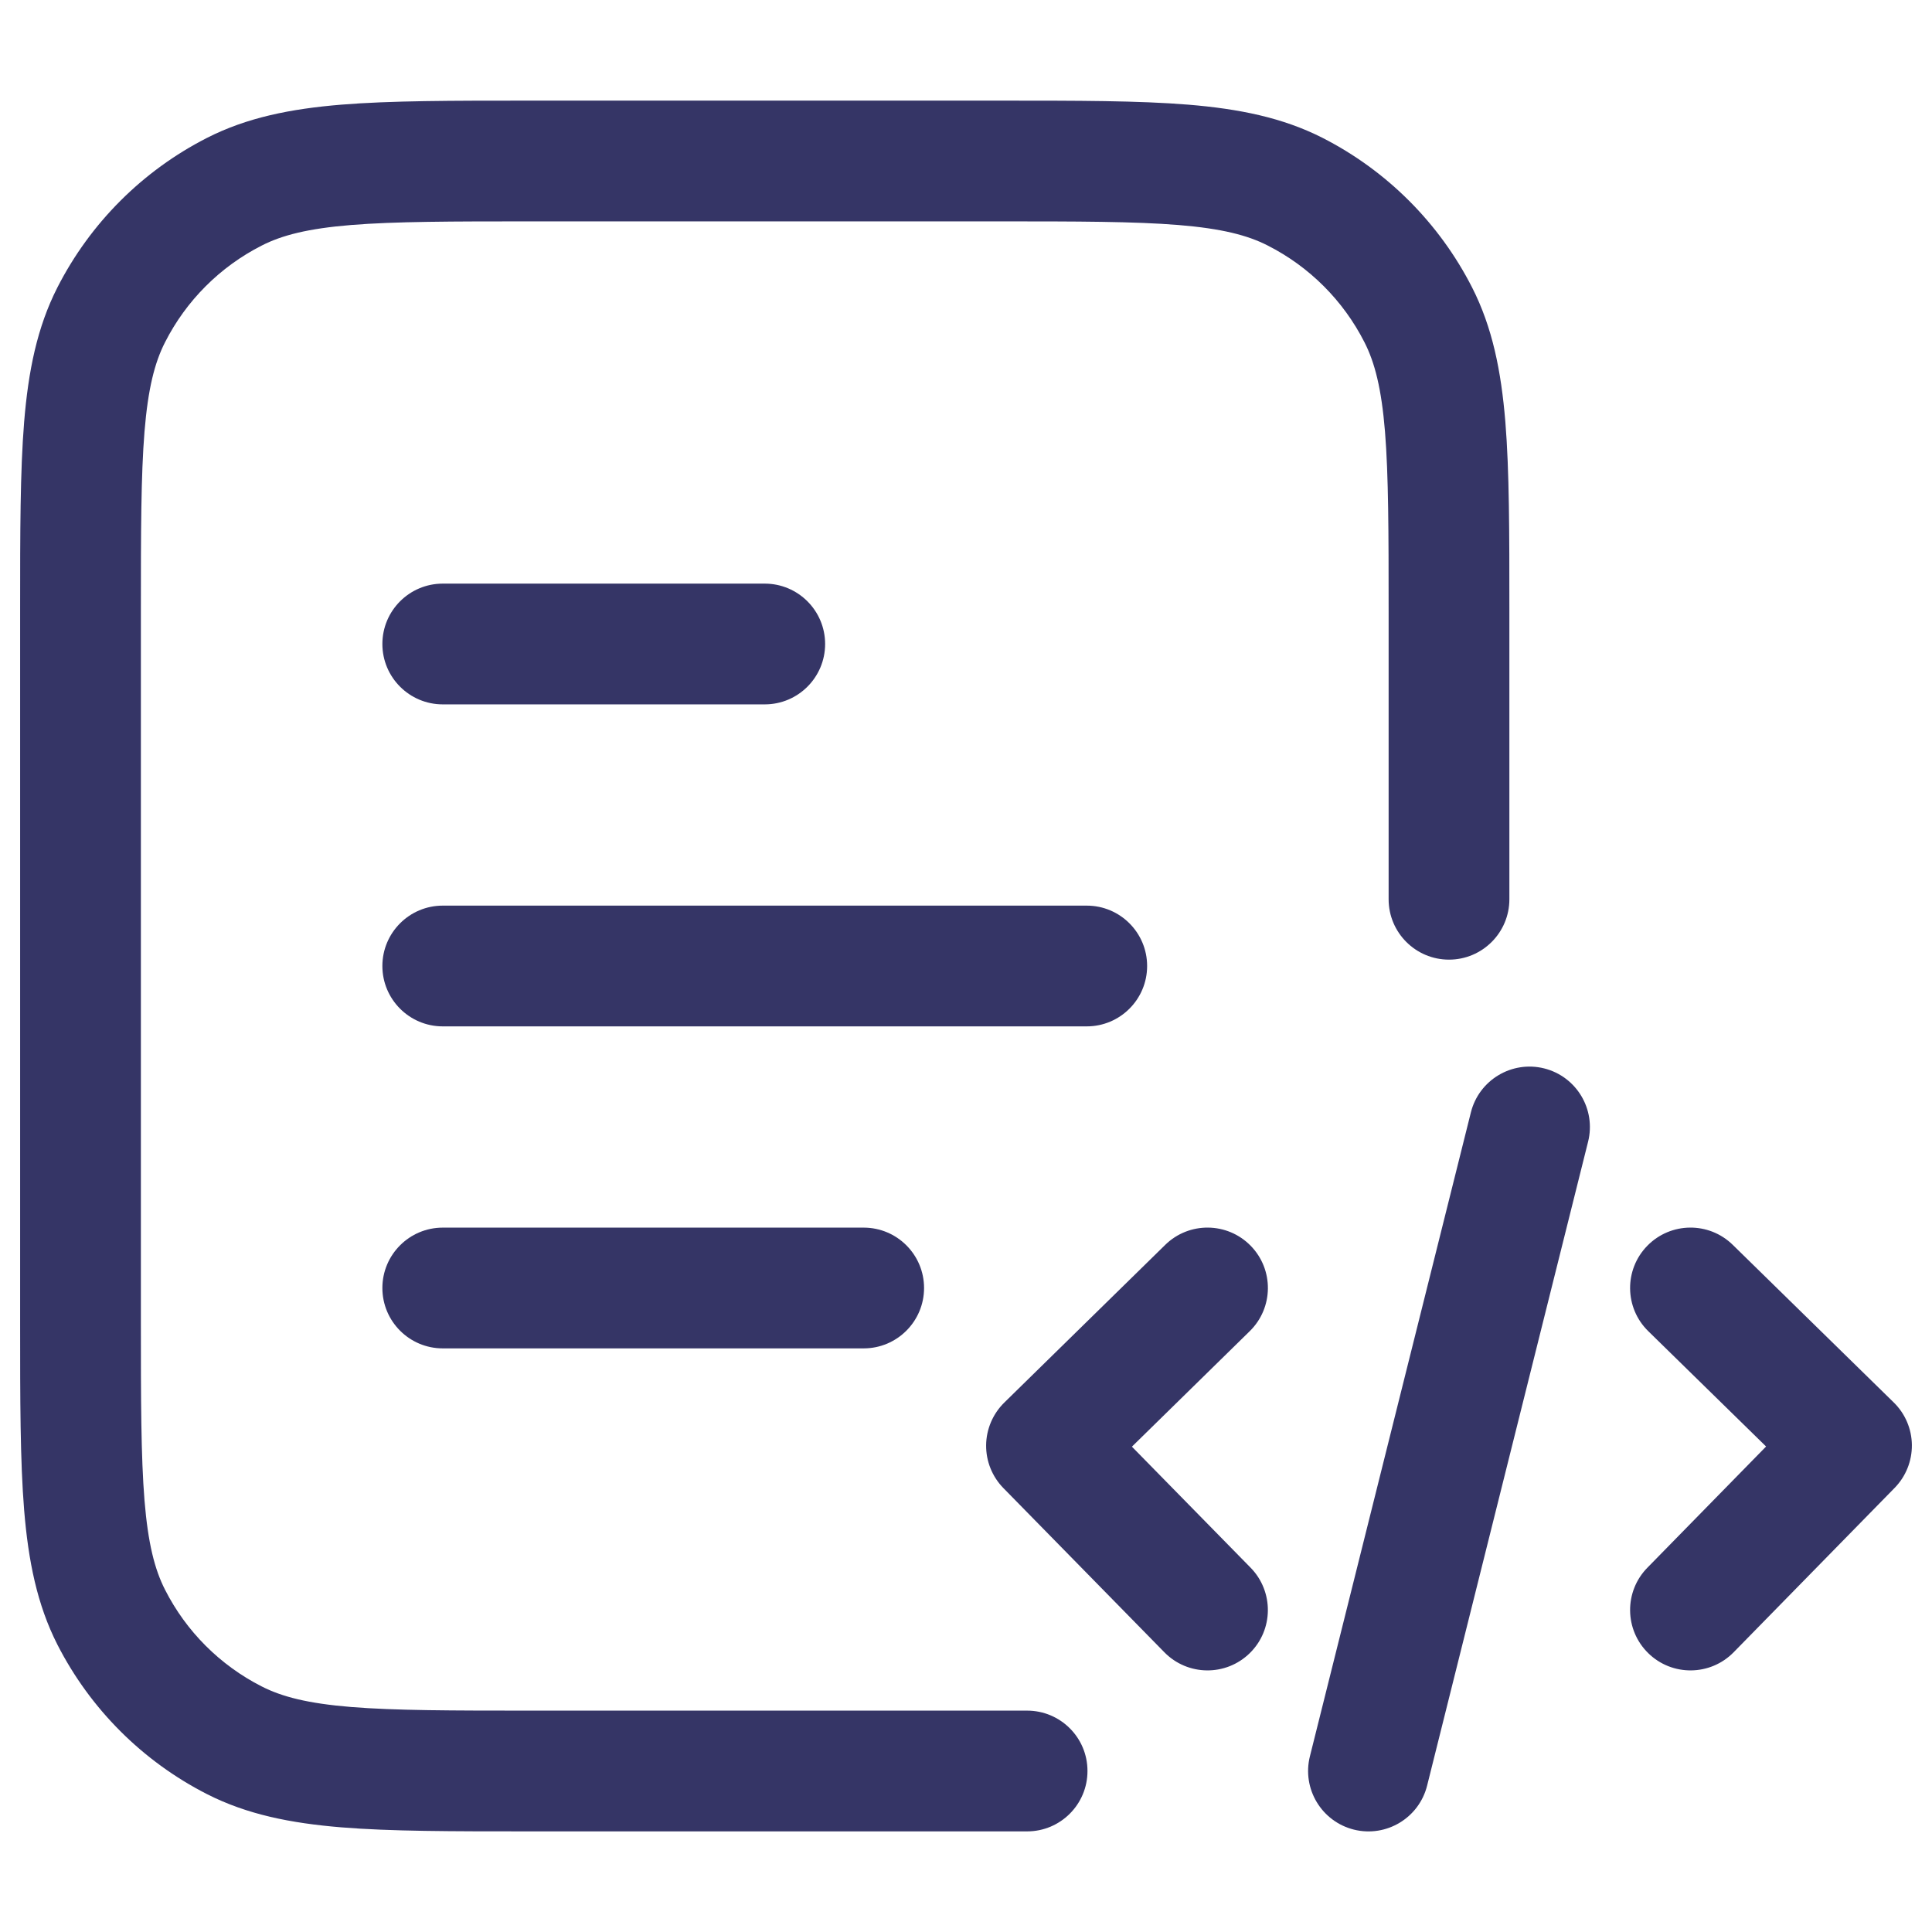 <svg width="24" height="24" viewBox="0 0 24 24" fill="none" xmlns="http://www.w3.org/2000/svg">
<path d="M6.567 1.25H12.433C13.385 1.25 14.146 1.25 14.76 1.3C15.39 1.352 15.932 1.46 16.43 1.713C17.229 2.121 17.879 2.771 18.287 3.571C18.54 4.068 18.648 4.61 18.7 5.24C18.75 5.854 18.75 6.615 18.75 7.567V11.171C18.75 11.585 18.414 11.921 18 11.921C17.586 11.921 17.25 11.585 17.25 11.171V7.6C17.25 6.608 17.249 5.908 17.205 5.362C17.161 4.825 17.078 4.503 16.95 4.252C16.687 3.734 16.266 3.313 15.748 3.05C15.498 2.922 15.175 2.839 14.638 2.795C14.092 2.751 13.393 2.75 12.4 2.75H6.6C5.608 2.75 4.908 2.751 4.362 2.795C3.825 2.839 3.503 2.922 3.252 3.05C2.734 3.313 2.313 3.734 2.05 4.252C1.922 4.503 1.839 4.825 1.795 5.362C1.751 5.908 1.75 6.608 1.75 7.6V16.4C1.75 17.392 1.751 18.092 1.795 18.638C1.839 19.175 1.922 19.497 2.05 19.748C2.313 20.266 2.734 20.687 3.252 20.95C3.503 21.078 3.825 21.161 4.362 21.205C4.908 21.249 5.608 21.25 6.6 21.25L12.759 21.25C13.173 21.25 13.509 21.585 13.509 21.999C13.51 22.413 13.174 22.75 12.76 22.75L6.567 22.75C5.615 22.75 4.854 22.75 4.24 22.7C3.61 22.648 3.068 22.54 2.571 22.287C1.771 21.879 1.121 21.229 0.713 20.43C0.46 19.932 0.352 19.39 0.3 18.76C0.25 18.146 0.25 17.385 0.25 16.433V7.567C0.25 6.615 0.25 5.854 0.3 5.24C0.352 4.61 0.46 4.068 0.713 3.571C1.121 2.771 1.771 2.121 2.571 1.713C3.068 1.46 3.61 1.352 4.24 1.3C4.854 1.25 5.615 1.25 6.567 1.25Z" fill="#353566"/>
<path d="M4.75 8C4.75 7.586 5.086 7.25 5.5 7.25H9.5C9.914 7.25 10.25 7.586 10.25 8C10.25 8.414 9.914 8.75 9.5 8.75H5.5C5.086 8.75 4.75 8.414 4.75 8Z" fill="#353566"/>
<path d="M4.75 12C4.75 11.586 5.086 11.25 5.5 11.25H13.5C13.914 11.25 14.25 11.586 14.25 12C14.25 12.414 13.914 12.75 13.5 12.75H5.5C5.086 12.75 4.75 12.414 4.75 12Z" fill="#353566"/>
<path d="M4.75 16C4.75 15.586 5.086 15.25 5.5 15.25H10.729C11.143 15.25 11.479 15.586 11.479 16C11.479 16.414 11.143 16.75 10.729 16.75H5.5C5.086 16.75 4.75 16.414 4.75 16Z" fill="#353566"/>
<path d="M15.525 16.536C15.821 16.246 15.826 15.771 15.536 15.475C15.246 15.179 14.771 15.174 14.475 15.464L12.475 17.424C12.333 17.564 12.252 17.754 12.25 17.953C12.248 18.151 12.325 18.343 12.464 18.485L14.464 20.525C14.754 20.821 15.229 20.826 15.525 20.536C15.821 20.246 15.825 19.771 15.536 19.475L14.061 17.971L15.525 16.536Z" fill="#353566"/>
<path d="M20.464 15.475C20.754 15.179 21.229 15.174 21.525 15.464L23.525 17.422C23.667 17.561 23.748 17.751 23.75 17.95C23.752 18.149 23.675 18.341 23.536 18.483L21.536 20.525C21.246 20.821 20.771 20.826 20.475 20.536C20.179 20.246 20.174 19.771 20.464 19.475L21.939 17.969L20.475 16.536C20.179 16.246 20.174 15.771 20.464 15.475Z" fill="#353566"/>
<path d="M19.728 14.182C19.828 13.78 19.584 13.373 19.182 13.272C18.78 13.172 18.373 13.416 18.272 13.818L16.272 21.818C16.172 22.22 16.416 22.627 16.818 22.728C17.22 22.828 17.627 22.584 17.728 22.182L19.728 14.182Z" fill="#353566"/>
</svg>
